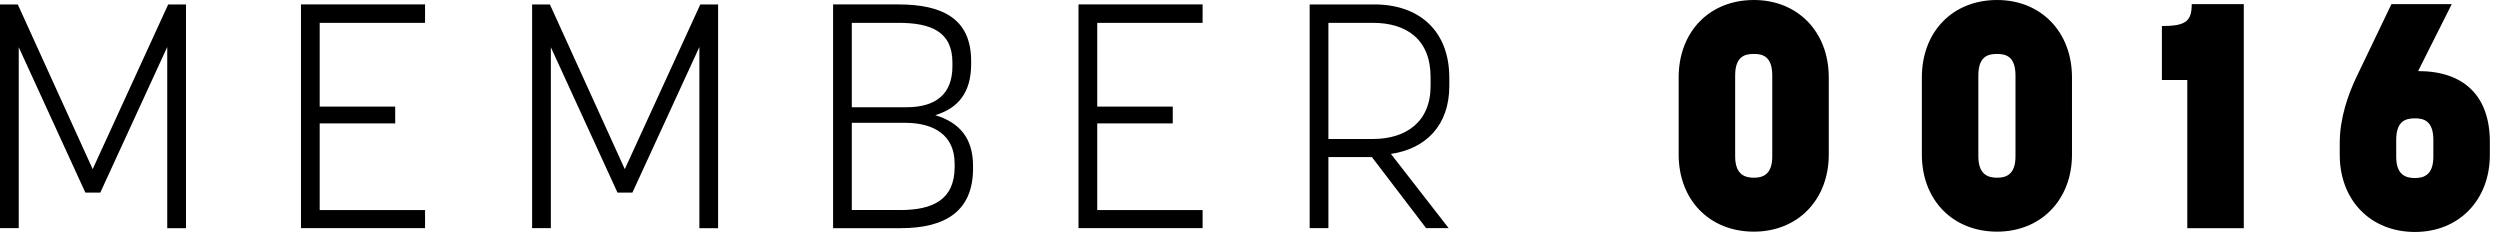 <?xml version="1.0" encoding="UTF-8" standalone="no"?><svg width="97" height="9" viewBox="0 0 97 9" xmlns="http://www.w3.org/2000/svg"><title>MEMBER 0016</title><path d="M3.891 7.473l2.598-5.65v7.03h.727V.172h-.69l-2.93 6.39L.69.172H0v8.68h.727V1.833l2.585 5.64h.58zm8.513-2.684h2.93v-.652h-2.93V.887h4.088V.171h-4.814v8.68h4.814V8.15h-4.088V4.79zm12.133 2.684l2.599-5.65v7.03h.726V.172h-.69l-2.93 6.39-2.906-6.39h-.69v8.68h.727V1.833l2.586 5.64h.578zm7.787 1.38h2.623c1.724 0 2.807-.653 2.807-2.315v-.099c0-1.083-.53-1.687-1.465-1.97.886-.27 1.391-.874 1.391-1.982v-.123c0-1.625-1.096-2.192-2.82-2.192h-2.536v8.68zM37.04 6.34v.135c0 1.268-.837 1.674-2.106 1.674H33.05V4.765h2.069c1.133 0 1.92.492 1.92 1.576zM33.05.886h1.798c1.268 0 2.106.333 2.106 1.54v.147c0 1.096-.665 1.588-1.786 1.588H33.05V.886zm9.523 3.903h2.93v-.652h-2.93V.887h4.088V.171h-4.815v8.68h4.815V8.15h-4.088V4.79zm10.656 1.305l2.105 2.758h.874l-2.24-2.88c1.342-.198 2.265-1.096 2.265-2.635v-.32c0-1.823-1.17-2.845-2.906-2.845h-2.512v8.68h.727V6.094h1.687zM51.542.886h1.723c1.306 0 2.242.64 2.242 2.106v.345c0 1.39-.949 2.056-2.242 2.056h-1.723V.886zM68.05 8.988c1.7 0 2.906-1.232 2.906-2.992V3.004C70.956 1.231 69.75 0 68.05 0c-1.724 0-2.918 1.231-2.918 3.004v2.992c0 1.76 1.194 2.992 2.918 2.992zm0-6.895c.333 0 .714.086.714.837v3.14c0 .738-.406.825-.714.825-.308 0-.726-.087-.726-.825V2.93c0-.75.381-.837.726-.837zm9.437 6.895c1.699 0 2.906-1.232 2.906-2.992V3.004C80.393 1.231 79.186 0 77.487 0c-1.724 0-2.919 1.231-2.919 3.004v2.992c0 1.76 1.195 2.992 2.919 2.992zm0-6.895c.332 0 .714.086.714.837v3.14c0 .738-.406.825-.714.825-.308 0-.727-.087-.727-.825V2.93c0-.75.382-.837.727-.837zm6.395 1.01h.985v5.75h2.192V.16h-2.02c0 .677-.246.85-1.157.85v2.093zm7.564-.148c-.344.714-.664 1.637-.664 2.585v.468C90.782 7.768 91.976 9 93.7 9c1.7 0 2.906-1.231 2.906-2.992v-.505c0-1.772-.997-2.745-2.783-2.745L95.128.16h-2.34l-1.342 2.795zM93.7 4.592c.332 0 .714.087.714.838v.652c0 .739-.406.825-.714.825-.32 0-.727-.086-.727-.825V5.43c0-.751.382-.838.727-.838z" fill="#000" fill-rule="evenodd"/></svg>

